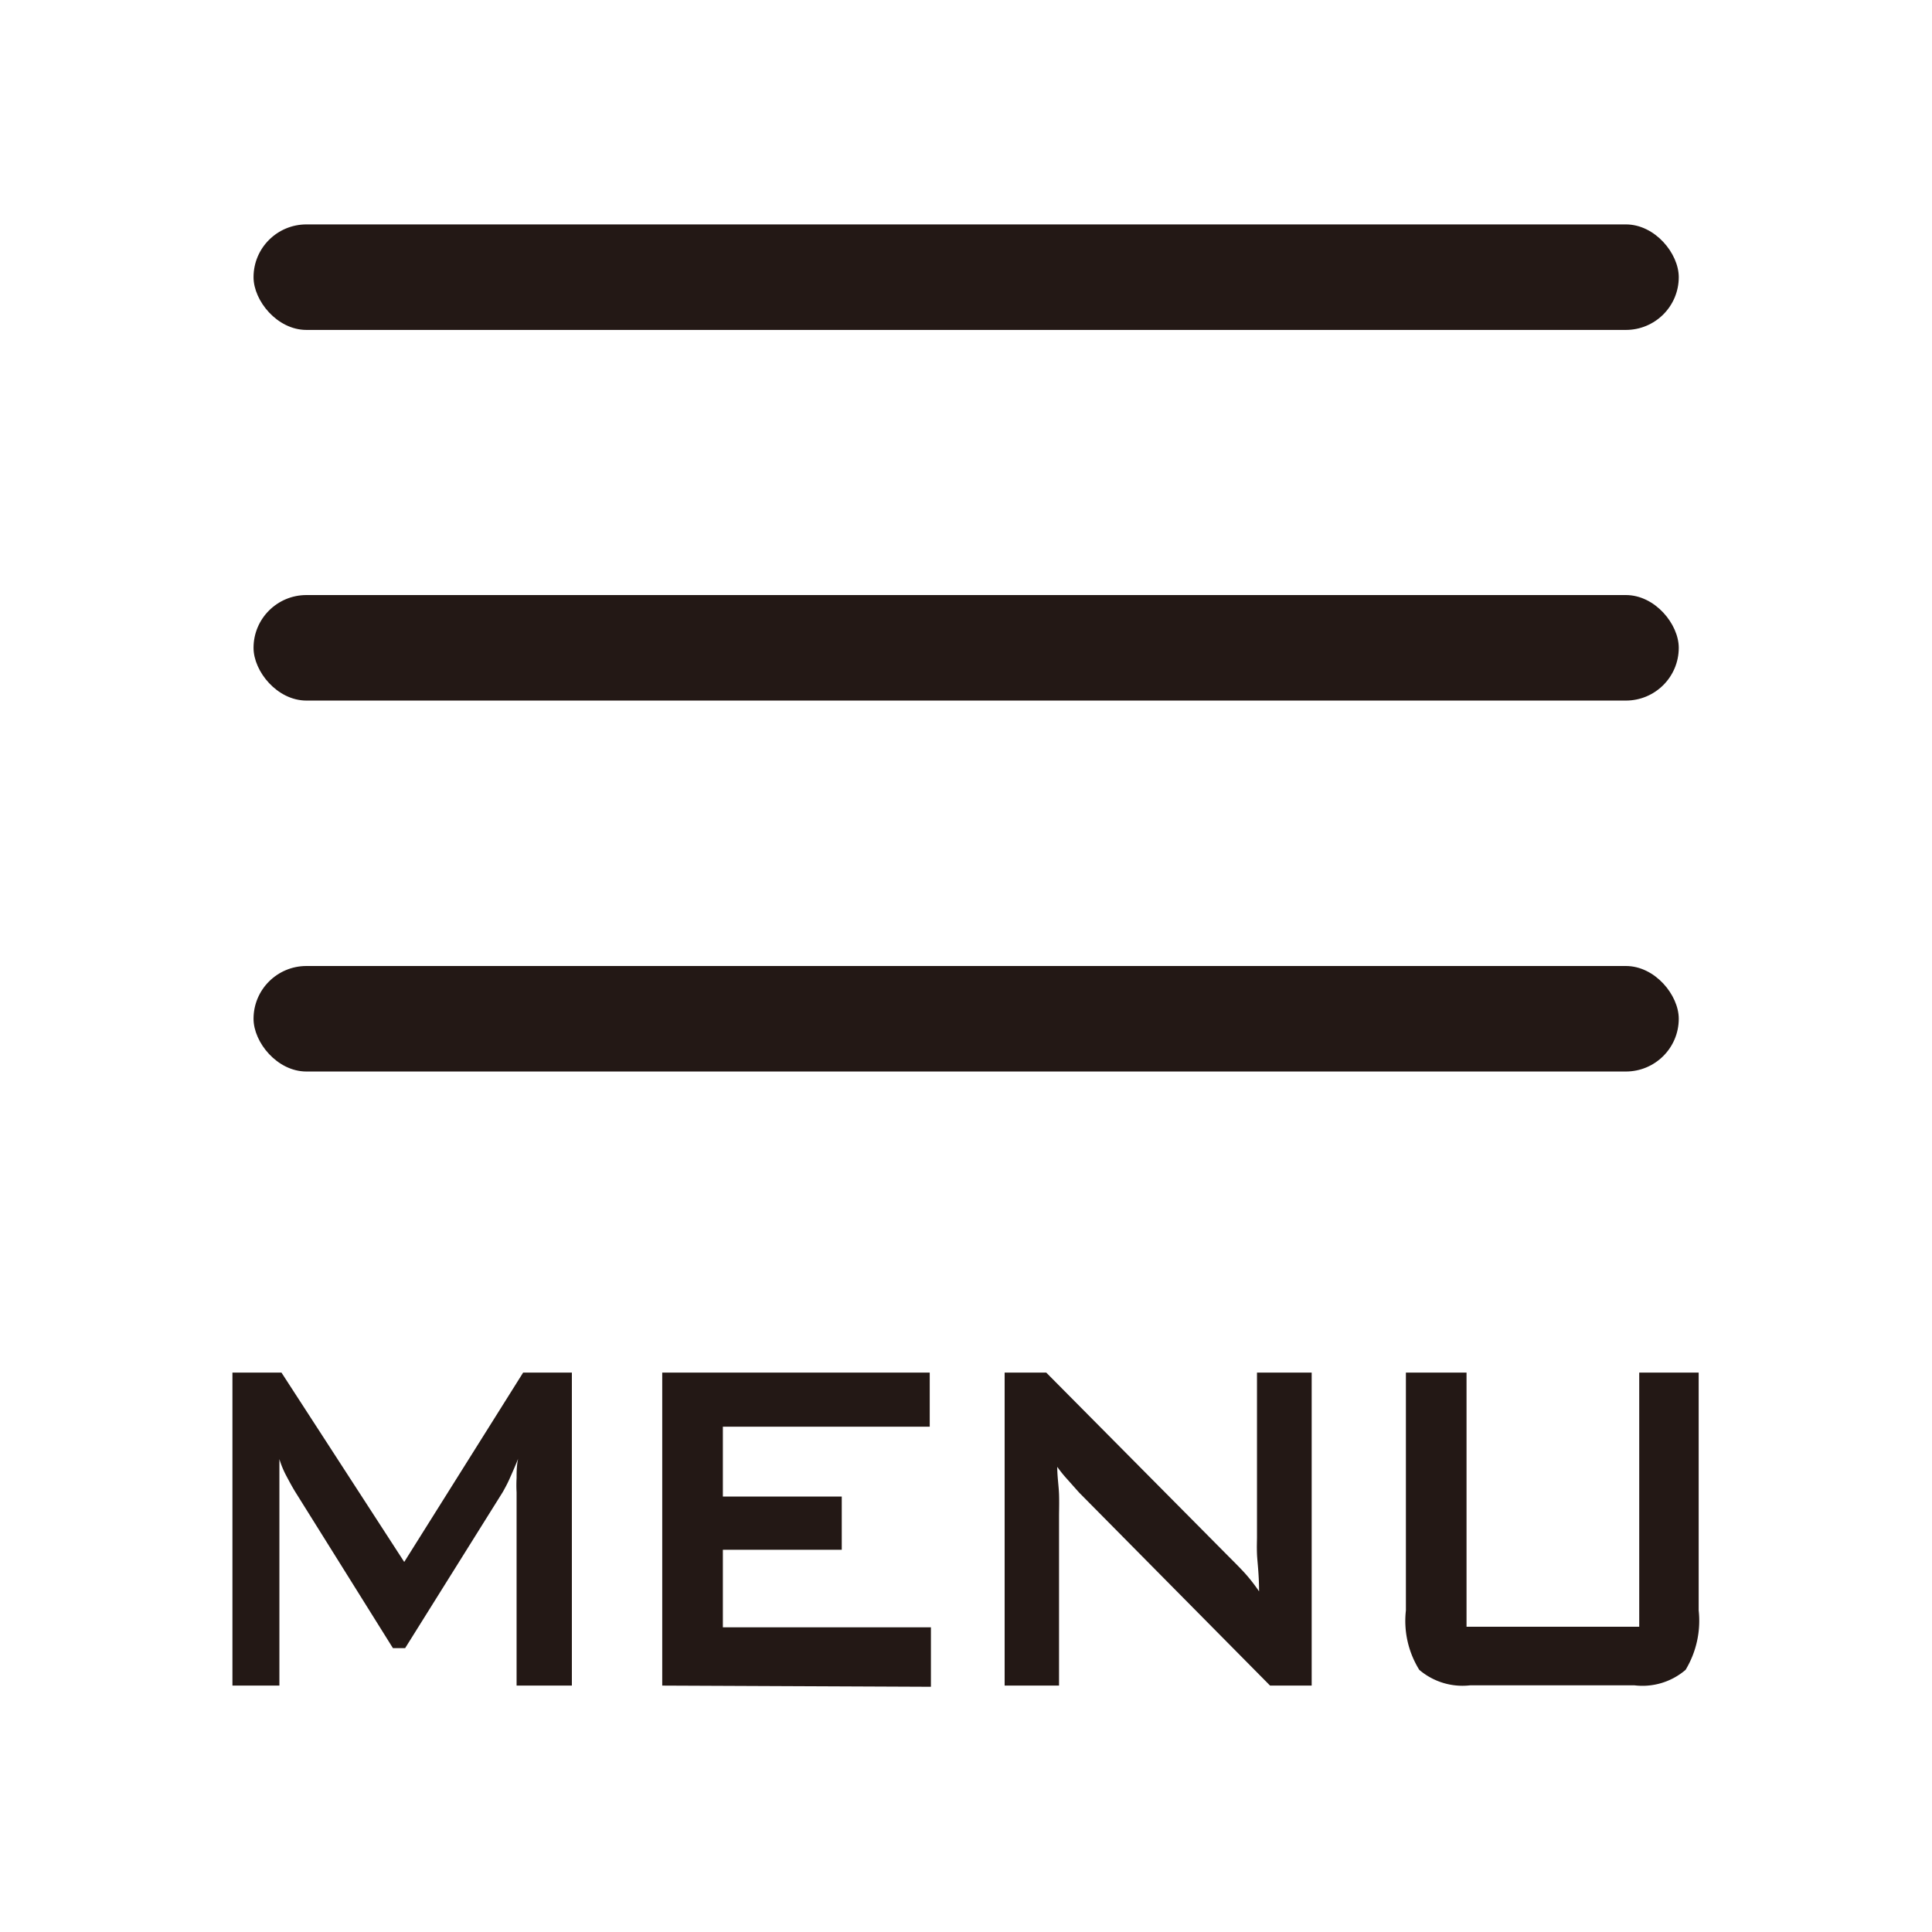 <svg xmlns="http://www.w3.org/2000/svg" viewBox="0 0 65 65"><defs><style>.cls-1{fill:none;}.cls-2{fill:#231815;}</style></defs><title>資產 6</title><g id="圖層_2" data-name="圖層 2"><g id="圖層_1-2" data-name="圖層 1"><rect class="cls-1" width="65" height="65"/><rect class="cls-2" x="8.53" y="7.55" width="47.95" height="3.55" rx="1.78"/><rect class="cls-2" x="8.53" y="20.02" width="47.95" height="3.55" rx="1.78"/><rect class="cls-2" x="8.53" y="32.5" width="47.95" height="3.55" rx="1.78"/><path class="cls-2" d="M7.82,56.71V46.18H9.47l4.13,6.37,4-6.37h1.64V56.71H17.38v-6.5a4.36,4.36,0,0,1,0-.48c0-.19,0-.41.05-.65-.11.28-.21.5-.29.68s-.16.32-.22.43l-3.29,5.26h-.41l-3.3-5.28c-.12-.2-.22-.39-.31-.56a3.15,3.15,0,0,1-.21-.52c0,.22,0,.42,0,.6s0,.35,0,.52v6.5Z"/><path class="cls-2" d="M22.28,56.71V46.18h9V48H24.32v2.35h4v1.79h-4v2.61h7v2Z"/><path class="cls-2" d="M33.8,56.71V46.18h1.4l6.16,6.21c.21.21.4.4.56.58a5.79,5.79,0,0,1,.44.57c0-.59-.06-1-.07-1.26s0-.43,0-.57V46.18h1.84V56.71h-1.4l-6.43-6.5-.4-.45a4.23,4.23,0,0,1-.33-.41c0,.33.05.64.06.92s0,.54,0,.76v5.68Z"/><path class="cls-2" d="M49.34,46.18v8.55h5.81V46.18h2v8a3.2,3.2,0,0,1-.44,2,2.23,2.23,0,0,1-1.73.52H49.47a2.24,2.24,0,0,1-1.72-.52,3.12,3.12,0,0,1-.45-2v-8Z"/></g></g></svg>